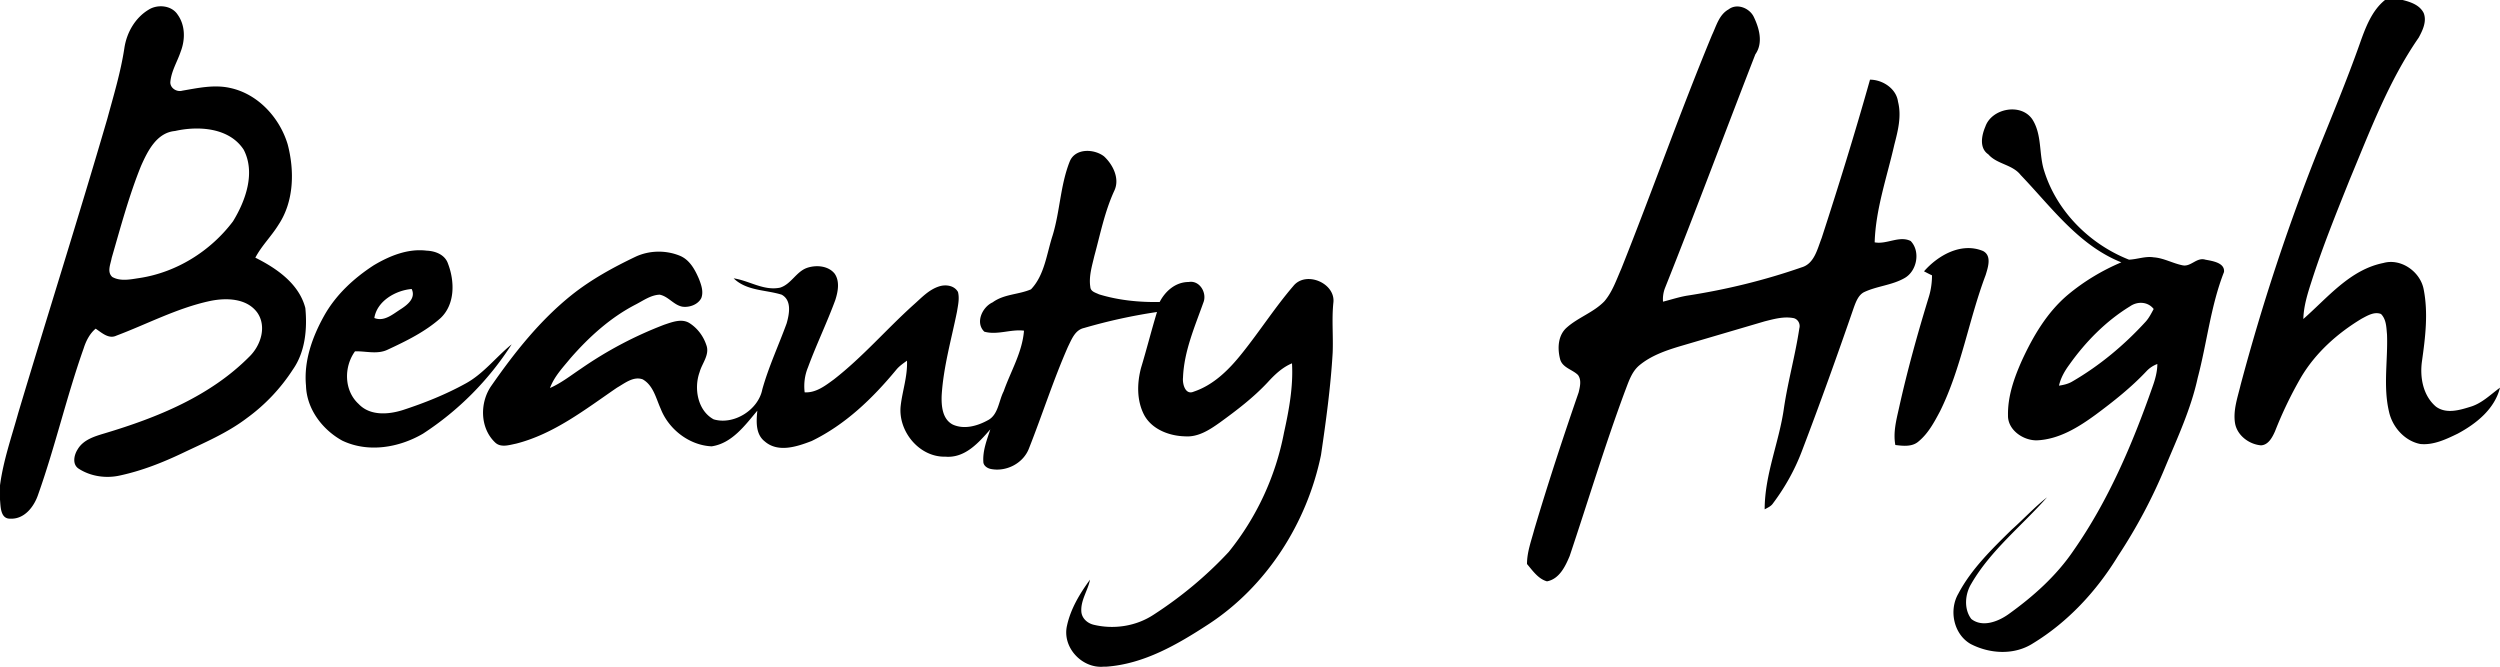<svg xmlns="http://www.w3.org/2000/svg" viewBox="0 0 75 20" width="75" height="20">
  <path d="M71.55 0h.53c.24.06.51.15.63.39.1.25-.03.52-.15.74-.9 1.3-1.46 2.8-2.07 4.26-.4 1-.81 2.01-1.14 3.04-.12.37-.24.75-.25 1.14.73-.64 1.4-1.48 2.4-1.68.53-.15 1.11.26 1.21.79.14.71.05 1.44-.05 2.15-.07.49.03 1.04.42 1.37.3.22.69.11 1.01.01.36-.1.62-.37.91-.58-.16.64-.71 1.08-1.27 1.38-.35.17-.73.35-1.12.31-.47-.09-.84-.51-.94-.97-.18-.76-.03-1.55-.06-2.32-.02-.21-.02-.45-.18-.61-.2-.08-.41.05-.58.14-.73.44-1.38 1.02-1.82 1.76-.3.52-.56 1.06-.78 1.62-.08.18-.2.41-.42.42-.36-.03-.72-.3-.78-.67-.06-.39.08-.77.17-1.15.63-2.36 1.39-4.68 2.29-6.95.44-1.09.89-2.17 1.28-3.27.17-.48.36-1 .76-1.32zM4.46.29c.27-.17.69-.13.87.15.23.32.23.75.09 1.11-.1.3-.28.58-.31.91-.01.18.19.31.36.26.47-.08.96-.19 1.44-.08.83.18 1.48.89 1.72 1.69.21.8.19 1.72-.28 2.42-.21.34-.5.62-.69.98.64.32 1.31.78 1.5 1.51.06.62 0 1.31-.37 1.84a5.48 5.48 0 0 1-1.38 1.46c-.59.45-1.28.74-1.95 1.06-.59.28-1.2.52-1.84.66-.42.1-.89.04-1.26-.2-.2-.13-.14-.41-.03-.58.17-.29.51-.39.81-.48 1.57-.47 3.16-1.11 4.34-2.3.34-.33.53-.9.24-1.32-.32-.44-.94-.45-1.42-.35-.98.21-1.88.69-2.81 1.04-.23.11-.44-.09-.62-.21-.18.15-.29.37-.36.59-.51 1.44-.85 2.93-1.36 4.37-.12.37-.41.76-.84.74-.3.01-.29-.36-.31-.57v-.43c.1-.75.35-1.46.55-2.18.88-2.94 1.81-5.87 2.67-8.82.19-.7.4-1.39.51-2.11.07-.48.33-.92.73-1.16zm.79 3.64c-.55.05-.82.6-1.02 1.05-.36.89-.61 1.83-.88 2.76-.03.18-.15.42.02.57.25.14.55.07.82.03 1.11-.17 2.13-.81 2.8-1.7.38-.62.68-1.46.32-2.15-.43-.66-1.35-.72-2.06-.56zM51.86.28c.25-.19.62-.04.75.22.17.35.29.79.05 1.13-.91 2.34-1.78 4.68-2.71 7.01-.05.13-.07.27-.06.41.24-.06.48-.14.72-.18 1.17-.18 2.32-.46 3.44-.85.38-.11.47-.55.6-.88.51-1.57 1-3.15 1.45-4.75.38 0 .79.27.84.66.11.43 0 .87-.11 1.29-.22.97-.56 1.93-.59 2.93.36.07.74-.21 1.08-.04.3.31.19.9-.18 1.11-.38.22-.84.24-1.23.43-.16.09-.23.28-.29.44-.5 1.45-1.02 2.9-1.57 4.34-.21.55-.5 1.07-.86 1.55-.06.09-.16.13-.25.18 0-1.05.44-2.03.58-3.05.12-.8.34-1.58.46-2.38.04-.14-.05-.29-.19-.31-.29-.05-.57.03-.85.1l-2.55.75c-.43.13-.86.28-1.21.57-.24.2-.33.52-.44.8-.6 1.62-1.1 3.28-1.65 4.92-.13.31-.31.69-.68.76-.26-.07-.43-.32-.6-.52 0-.36.13-.7.22-1.04.41-1.38.86-2.75 1.33-4.11.04-.17.09-.37-.02-.52-.17-.17-.48-.22-.54-.49-.08-.32-.06-.71.21-.94.34-.3.8-.45 1.12-.78.24-.28.36-.64.51-.98.93-2.33 1.76-4.69 2.72-7.01.13-.27.21-.61.5-.77zM59.56 3.8c.19-.55 1.07-.72 1.41-.22.3.47.19 1.05.36 1.56.38 1.21 1.37 2.19 2.54 2.65.25-.01.49-.11.74-.07.3.02.57.18.87.24.25.05.42-.25.68-.17.21.04.59.09.56.37-.4 1.02-.51 2.12-.79 3.18-.2.92-.6 1.78-.96 2.64-.39.95-.87 1.85-1.43 2.7-.64 1.05-1.5 1.98-2.55 2.62-.56.36-1.29.32-1.87.02-.51-.29-.66-1.01-.37-1.51.39-.74 1.01-1.34 1.6-1.92.36-.32.68-.67 1.06-.97-.76.86-1.69 1.59-2.27 2.59-.19.31-.23.76 0 1.06.33.26.8.08 1.11-.14.74-.53 1.44-1.15 1.96-1.92 1.04-1.49 1.76-3.18 2.36-4.89.08-.22.15-.46.15-.7a.85.85 0 0 0-.32.21c-.46.49-.99.91-1.53 1.31-.52.38-1.1.74-1.76.77-.41.01-.88-.31-.87-.75-.01-.57.18-1.11.41-1.63.34-.74.76-1.46 1.39-1.99.48-.4 1.03-.73 1.6-.97-1.28-.51-2.1-1.66-3.02-2.62-.25-.32-.71-.32-.97-.62-.27-.18-.21-.55-.09-.83zm4.34 5.39c-.72.44-1.33 1.06-1.82 1.75-.14.19-.26.4-.31.63.13-.02.27-.05.39-.12.83-.48 1.57-1.1 2.21-1.8.1-.11.17-.25.24-.38-.17-.22-.48-.24-.71-.08zM32.09 4.85c.16-.41.73-.39 1.03-.16.27.25.48.67.31 1.03-.29.63-.42 1.3-.6 1.96-.07.3-.17.62-.12.93.01.14.16.17.26.22.59.18 1.2.24 1.82.23.17-.33.48-.6.87-.6.33-.06.56.33.44.62-.26.73-.58 1.46-.61 2.25-.02.19.07.53.32.42.6-.2 1.06-.66 1.45-1.15.53-.66.99-1.38 1.54-2.02.38-.47 1.28-.08 1.2.51-.05.5 0 .99-.02 1.49-.06 1.03-.2 2.05-.35 3.07-.42 2.04-1.63 3.94-3.38 5.08-.92.6-1.93 1.19-3.06 1.27h-.08c-.65.06-1.25-.58-1.1-1.23.11-.51.39-.97.69-1.38-.06.32-.28.61-.26.95.01.2.17.35.36.4.61.15 1.28.05 1.81-.3.82-.53 1.58-1.16 2.25-1.88a8.122 8.122 0 0 0 1.66-3.58c.15-.68.28-1.38.24-2.08-.29.12-.52.34-.73.57-.43.46-.93.84-1.44 1.21-.31.22-.65.44-1.04.41-.47-.01-1-.21-1.23-.65-.22-.43-.21-.94-.09-1.4.17-.56.31-1.12.48-1.68-.74.11-1.47.27-2.19.48-.27.06-.37.34-.48.56-.44 1-.77 2.04-1.17 3.05-.17.45-.68.71-1.14.62-.11-.02-.23-.1-.23-.22-.02-.34.11-.66.21-.97-.35.4-.76.87-1.35.82-.78.02-1.42-.76-1.34-1.52.05-.45.21-.89.19-1.36-.11.08-.23.16-.32.27-.71.86-1.53 1.65-2.54 2.14-.44.17-1.01.36-1.41.01-.28-.22-.25-.61-.22-.92-.37.44-.76.98-1.37 1.07-.67-.03-1.29-.51-1.53-1.13-.14-.31-.22-.7-.54-.88-.28-.1-.54.12-.77.25-.95.65-1.89 1.39-3.03 1.68-.2.04-.46.13-.63-.04-.46-.44-.46-1.21-.1-1.71.69-.99 1.45-1.95 2.4-2.71.59-.47 1.25-.83 1.92-1.15.41-.19.9-.2 1.32-.03.3.12.46.42.58.7.07.18.14.38.07.57-.1.2-.36.29-.57.26-.26-.05-.42-.31-.68-.36-.26.01-.48.17-.71.29-.76.39-1.4.97-1.96 1.61-.23.28-.49.55-.62.9.34-.15.63-.38.93-.58.78-.54 1.61-.98 2.5-1.32.24-.08.52-.19.75-.05.24.15.42.39.51.66.11.29-.13.55-.2.81-.18.49-.06 1.16.42 1.42.6.18 1.34-.28 1.46-.9.19-.68.49-1.32.73-1.98.08-.28.16-.69-.15-.86-.48-.15-1.05-.11-1.44-.49.47.07.9.38 1.39.28.33-.1.48-.47.8-.59.28-.1.65-.07.84.17.16.23.1.54.02.79-.25.68-.57 1.34-.82 2.02-.1.24-.13.5-.1.75.34.02.62-.2.88-.39.86-.67 1.57-1.5 2.38-2.23.24-.21.46-.46.78-.56.19-.06.45-.03.56.17.05.2 0 .4-.03.59-.17.84-.41 1.67-.46 2.52-.01.31.02.71.34.87.34.15.73.04 1.04-.13.32-.16.33-.58.48-.87.21-.6.56-1.17.61-1.82-.4-.05-.8.14-1.19.03-.28-.27-.06-.74.25-.88.34-.25.78-.23 1.15-.39.41-.43.47-1.07.65-1.62.22-.72.23-1.5.51-2.21z"/>
  <path d="M57.72 8.14c.42-.48 1.12-.88 1.77-.61.27.14.15.49.08.72-.51 1.35-.73 2.8-1.37 4.09-.17.32-.35.66-.64.9-.19.17-.46.14-.7.11-.07-.38.03-.75.11-1.11.25-1.13.56-2.24.9-3.35.06-.2.09-.42.09-.63-.09-.04-.16-.08-.24-.12zM11.21 7.96c.47-.28 1.02-.51 1.59-.44.26.01.55.12.64.39.2.52.22 1.21-.22 1.63-.46.41-1.03.69-1.59.95-.31.15-.65.04-.98.05-.34.47-.33 1.18.11 1.58.34.36.89.32 1.33.18.64-.21 1.27-.46 1.87-.79.54-.29.92-.8 1.39-1.18a8.945 8.945 0 0 1-2.66 2.68c-.72.42-1.64.58-2.42.21-.6-.33-1.07-.95-1.09-1.65-.07-.74.19-1.46.54-2.09.35-.63.89-1.13 1.49-1.52zm.02 1.58c.3.12.56-.12.8-.27.2-.13.45-.33.32-.6-.48.04-1.04.36-1.12.87z"/>
</svg>
